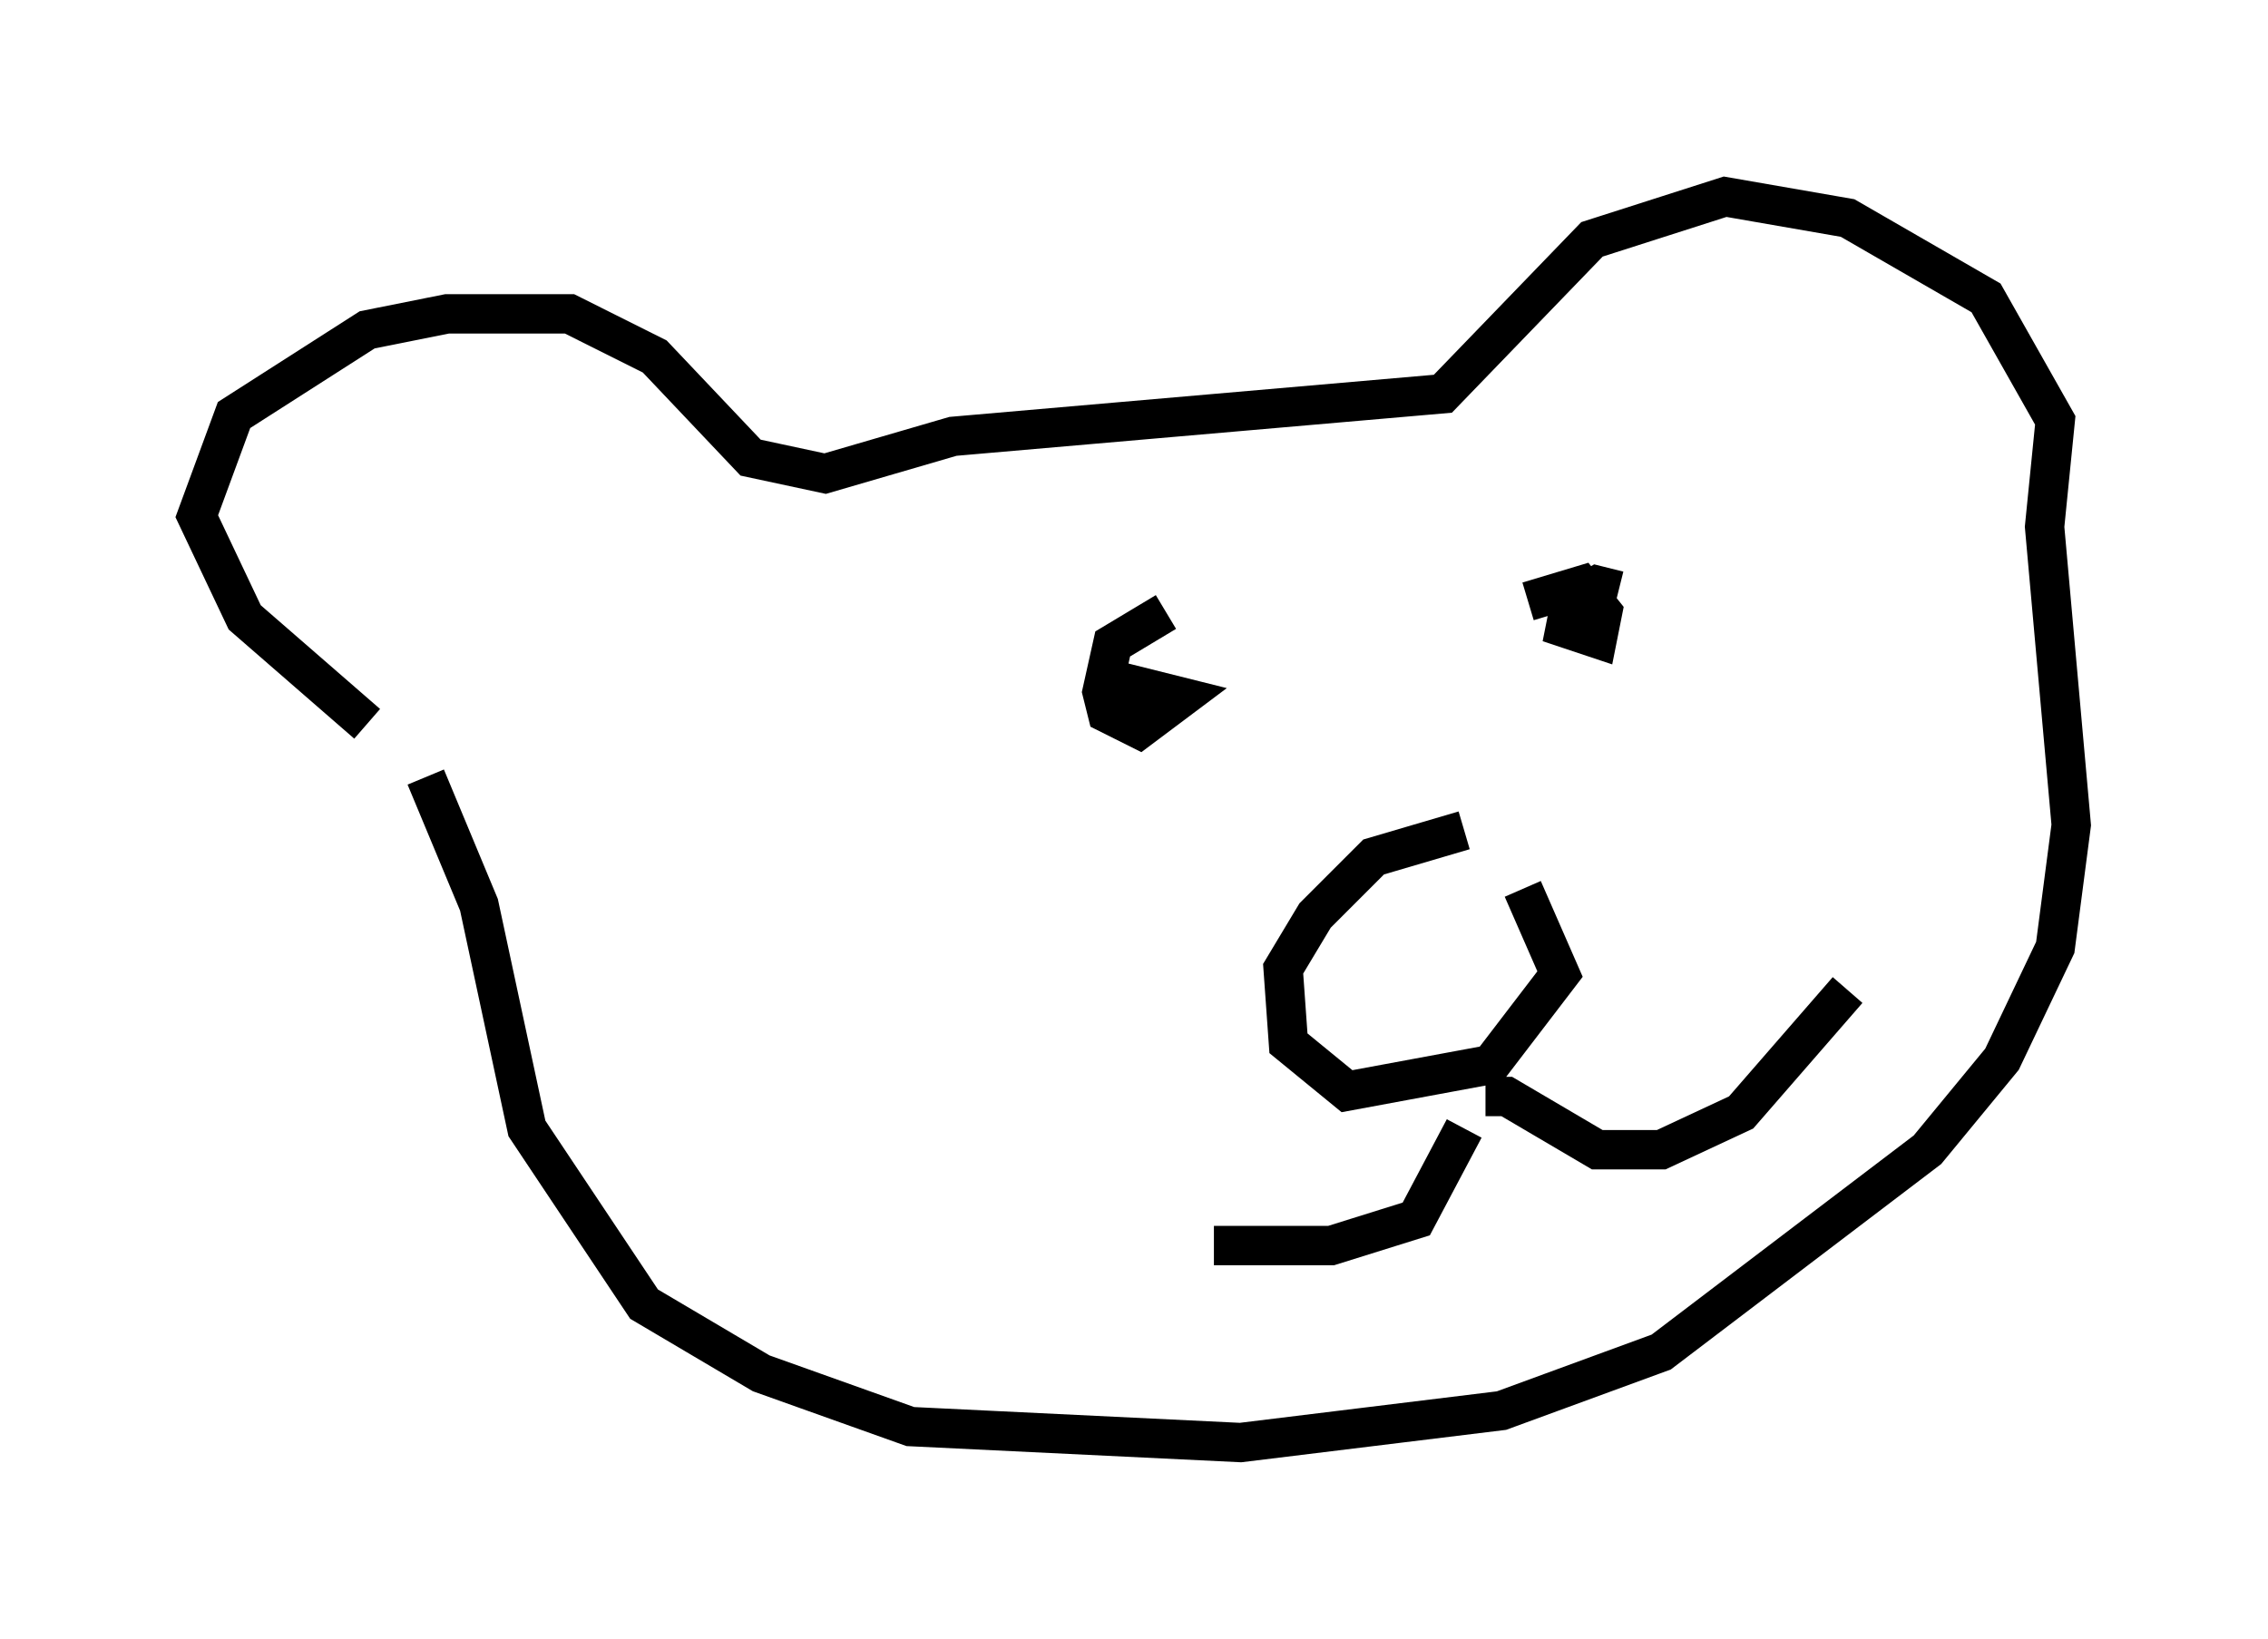 <?xml version="1.0" encoding="utf-8" ?>
<svg baseProfile="full" height="41.664" version="1.1" width="57.631" xmlns="http://www.w3.org/2000/svg" xmlns:ev="http://www.w3.org/2001/xml-events" xmlns:xlink="http://www.w3.org/1999/xlink"><defs /><rect fill="white" height="41.664" width="57.631" x="0" y="0" /><path d="M11.766, 19.479 m-2.436, -1.083 l-3.112, -2.706 -1.218, -2.571 l0.947, -2.571 3.383, -2.165 l2.03, -0.406 3.112, 0.0 l2.165, 1.083 2.436, 2.571 l1.894, 0.406 3.248, -0.947 l12.449, -1.083 3.789, -3.924 l3.383, -1.083 3.112, 0.541 l3.518, 2.03 1.759, 3.112 l-0.271, 2.706 0.677, 7.578 l-0.406, 3.112 -1.353, 2.842 l-1.894, 2.3 -6.766, 5.142 l-4.059, 1.488 -6.631, 0.812 l-8.39, -0.406 -3.789, -1.353 l-2.977, -1.759 -2.977, -4.465 l-1.218, -5.683 -1.353, -3.248 m18.809, -4.195 l-1.353, 0.812 -0.271, 1.218 l0.135, 0.541 0.812, 0.406 l1.083, -0.812 -1.624, -0.406 m12.72, -2.3 l-0.541, -0.135 -0.677, 0.406 l-0.135, 0.677 0.812, 0.271 l0.135, -0.677 -0.541, -0.677 l-1.353, 0.406 m-1.624, 5.819 l-2.3, 0.677 -1.488, 1.488 l-0.812, 1.353 0.135, 1.894 l1.488, 1.218 3.654, -0.677 l1.759, -2.3 -0.947, -2.165 m-1.488, 6.089 l-1.218, 2.3 -2.165, 0.677 l-2.977, 0.0 m6.901, -3.789 l0.541, 0.0 2.3, 1.353 l1.624, 0.0 2.03, -0.947 l2.706, -3.112 " fill="none" stroke="black" stroke-width="1" /></svg>